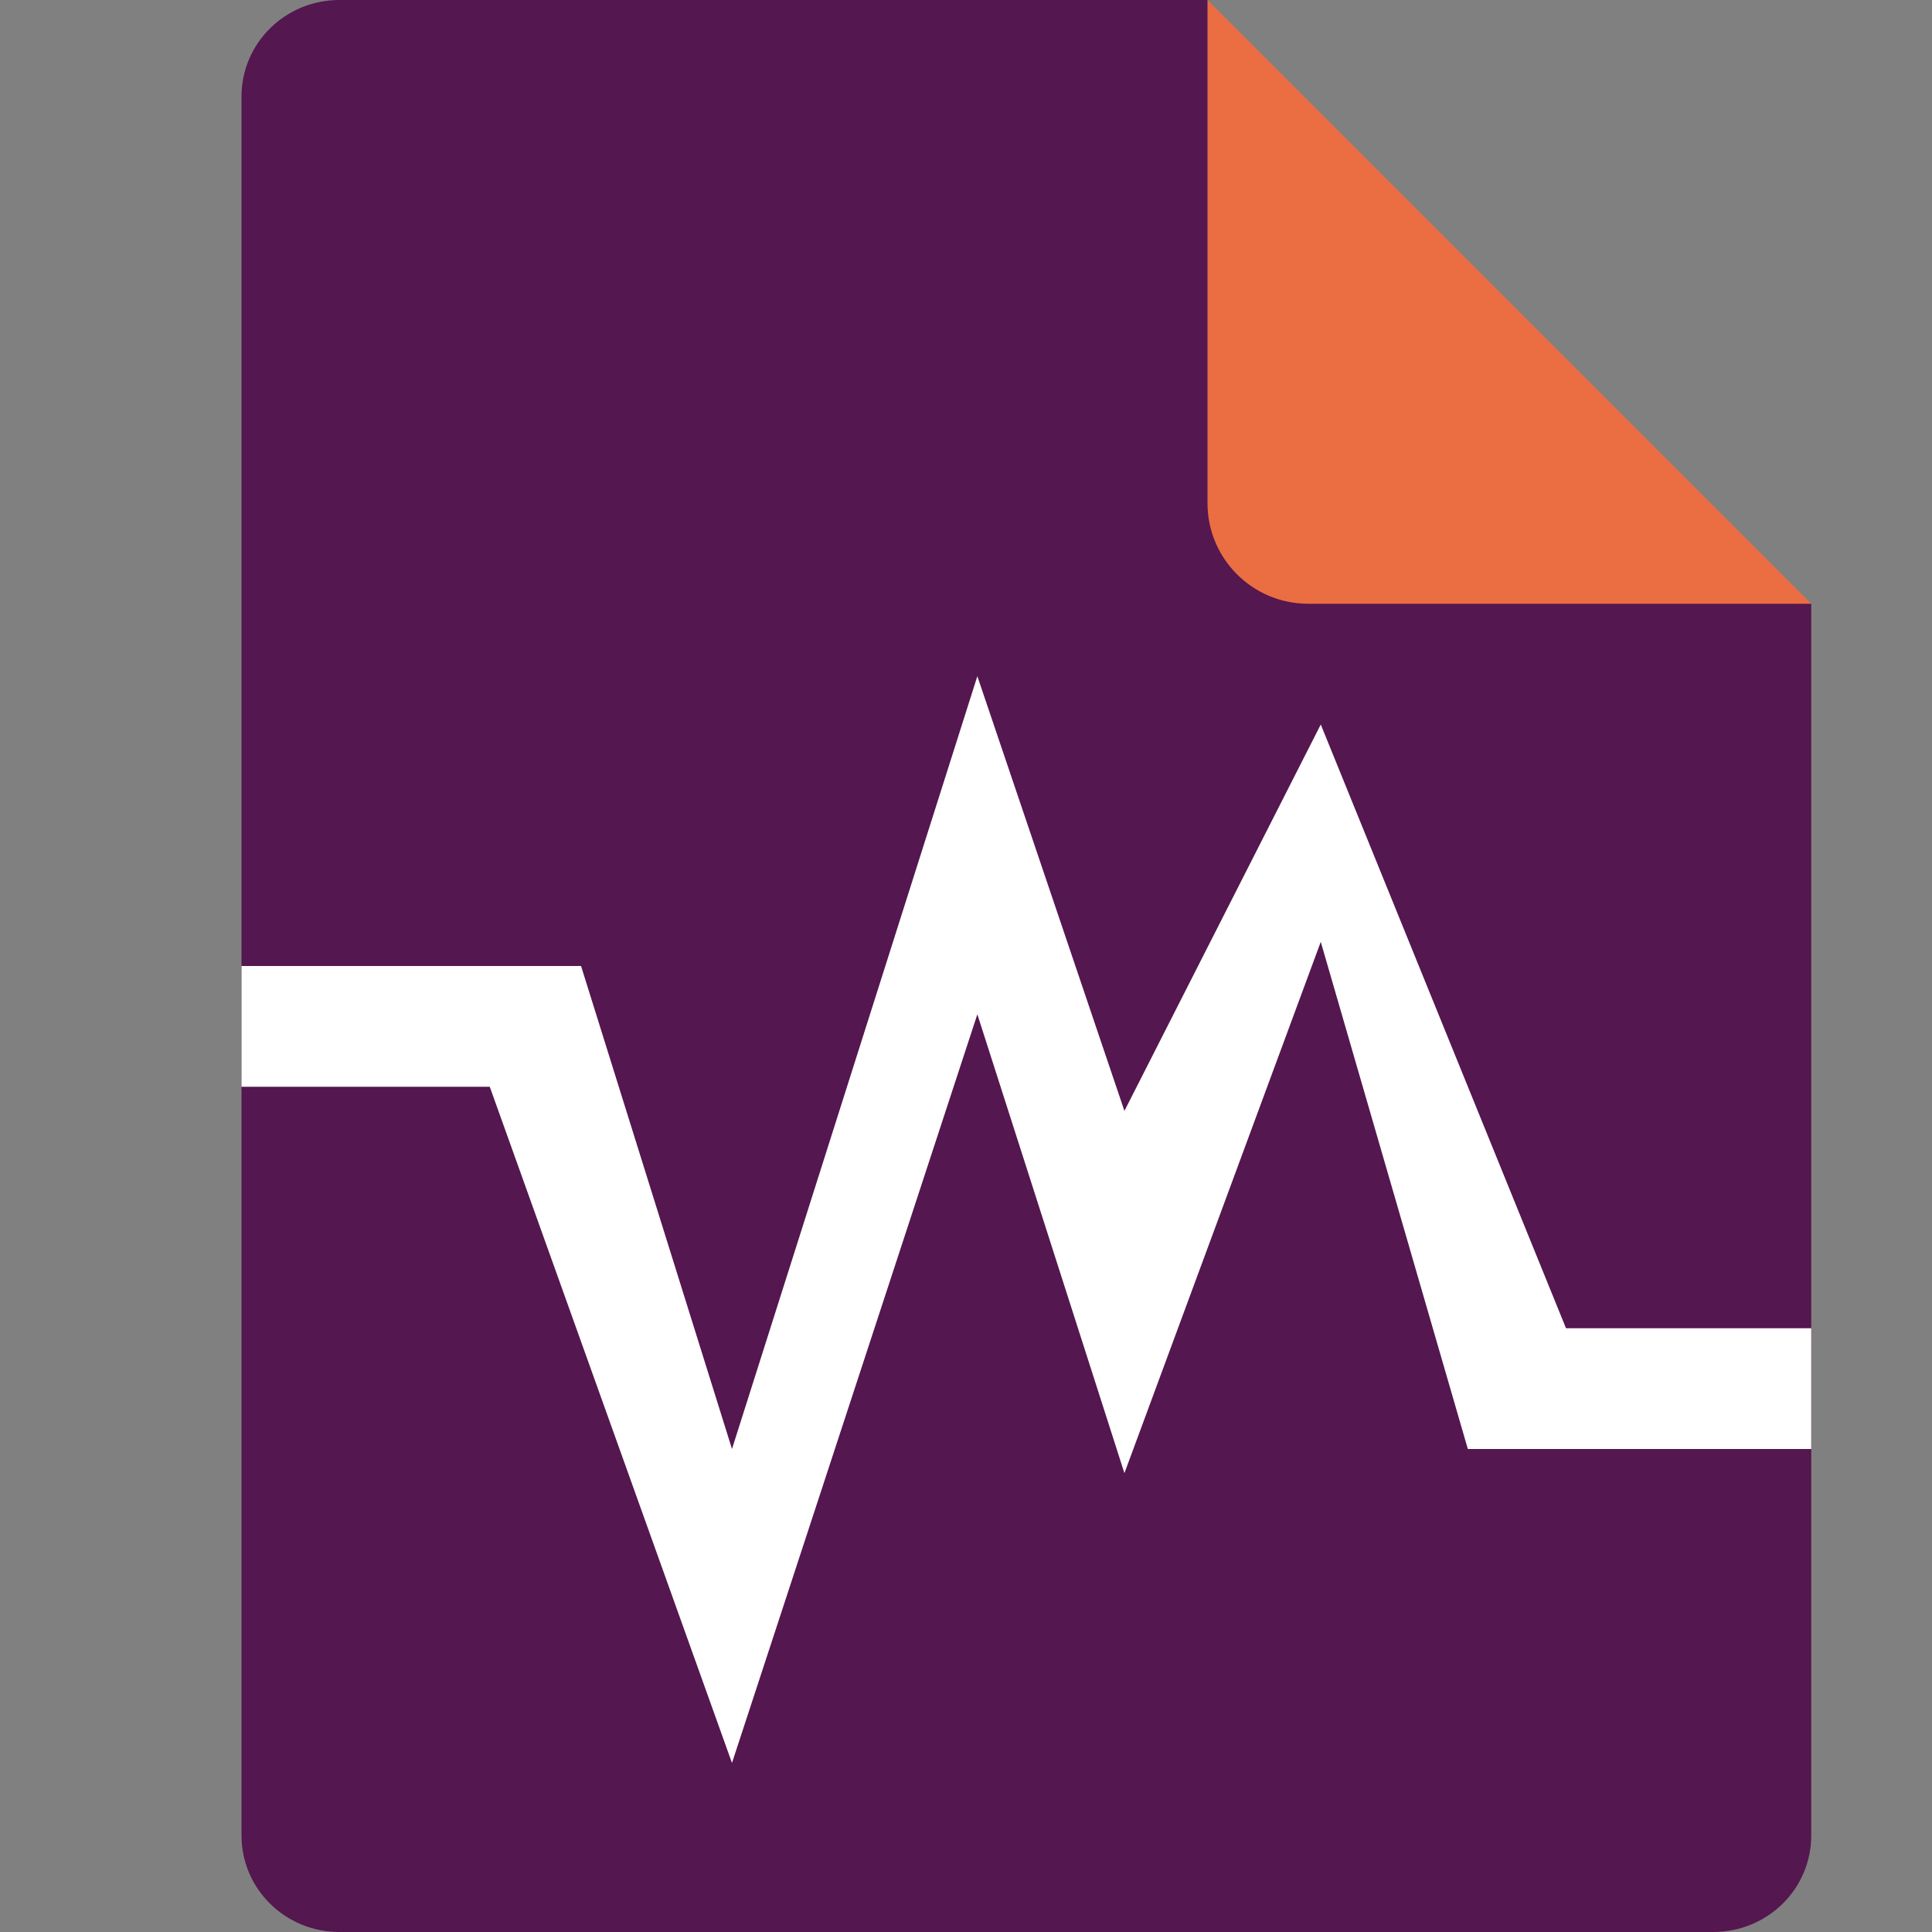 <svg xmlns="http://www.w3.org/2000/svg" width="16" height="16" version="1">
 <rect width="100%" height="100%" fill="#808080" stroke="none"/>
 <path style="fill:#54174f" d="M 2.812,0 C 2.362,0 2,0.357 2,0.8 V 15.2 C 2,15.643 2.362,16 2.812,16 h 11.375 C 14.638,16 15,15.643 15,15.2 V 5 L 11,4 10,0 Z"/>
 <path style="fill:#eb6d42" d="M 10,0 V 4.167 C 10,4.627 10.373,5 10.833,5 H 15 Z"/>
 <path style="fill:#ffffff" d="M 8.094,5.6 6.062,12 4.812,8 H 2 V 9 H 4.056 L 6.062,14.6 8.094,8.4 9.312,12.2 10.938,7.8 12.156,12 H 15 V 11 H 12.969 L 10.938,6 9.312,9.2 Z"/>
</svg>
